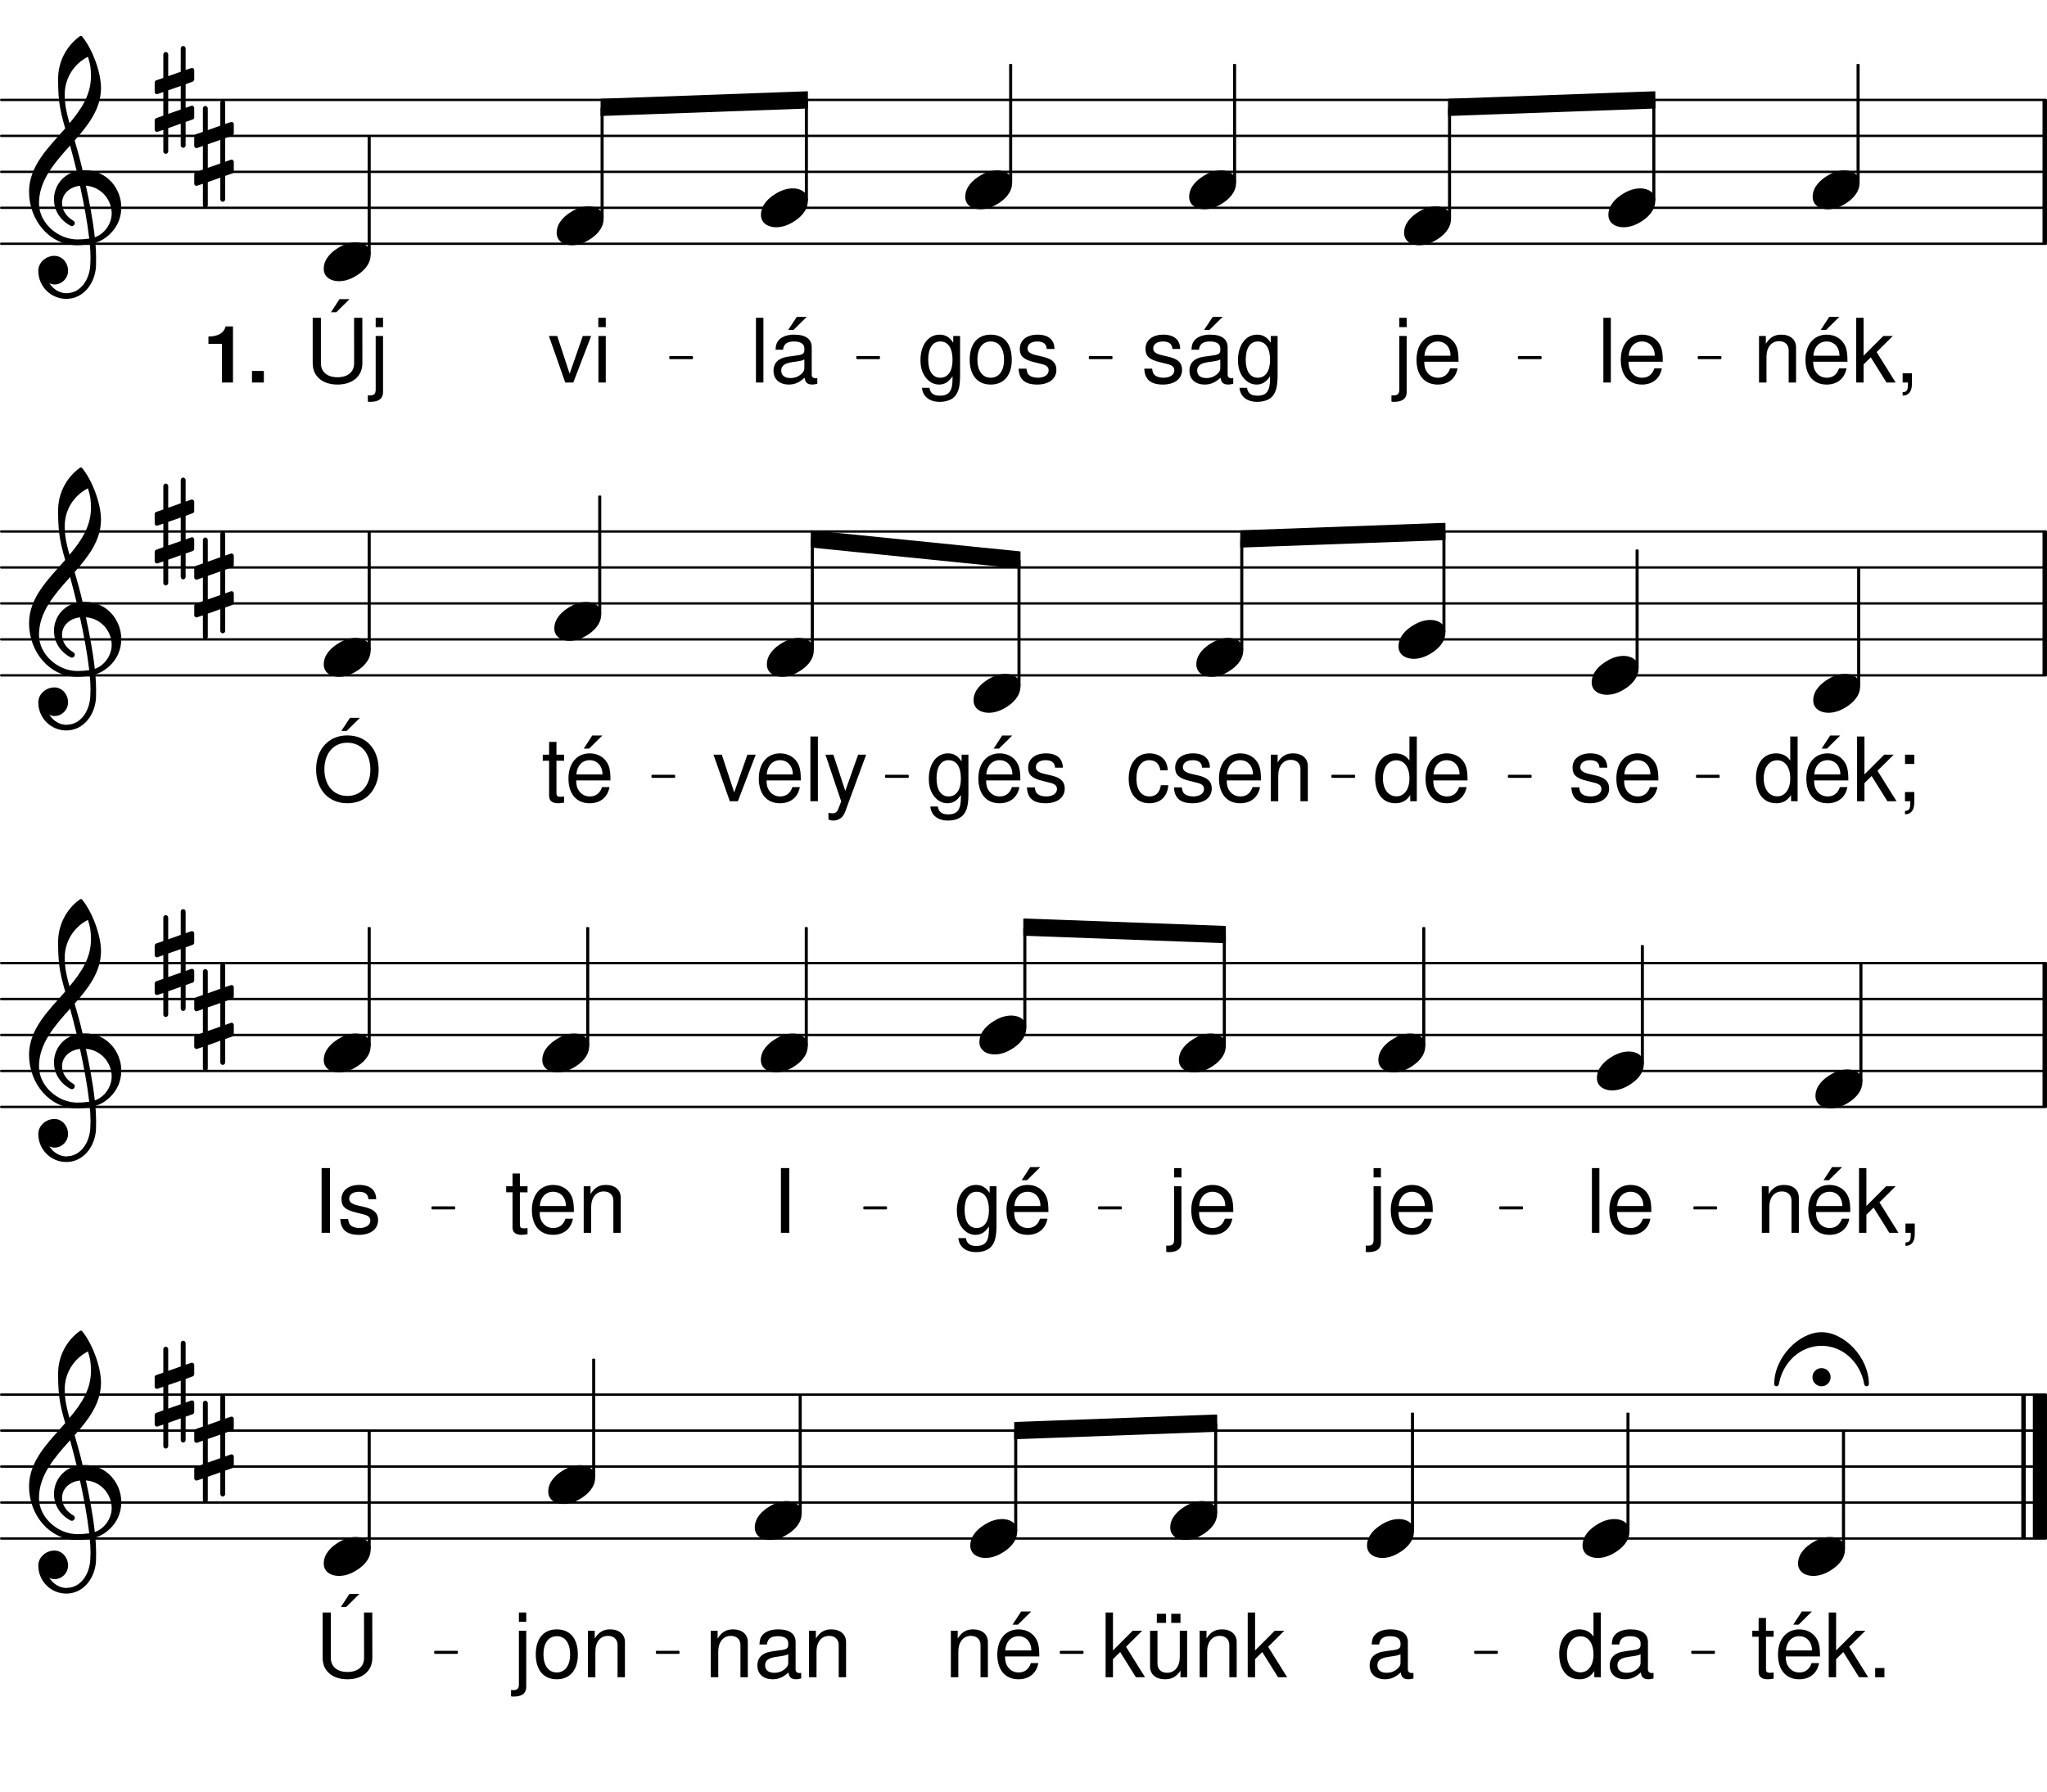 <svg height="521.18em" viewBox="0 0 595.28 521.18" width="595.28em" xmlns="http://www.w3.org/2000/svg" xmlns:xlink="http://www.w3.org/1999/xlink"><clipPath id="a"><path d="m0 70h595.281v2h-595.281zm0 0"/></clipPath><clipPath id="b"><path d="m0 60h595.281v1h-595.281zm0 0"/></clipPath><clipPath id="c"><path d="m0 49h595.281v2h-595.281zm0 0"/></clipPath><clipPath id="d"><path d="m0 39h595.281v1h-595.281zm0 0"/></clipPath><clipPath id="e"><path d="m0 28h595.281v2h-595.281zm0 0"/></clipPath><clipPath id="f"><path d="m593 28h2.281v44h-2.281zm0 0"/></clipPath><clipPath id="g"><path d="m0 196h595.281v1h-595.281zm0 0"/></clipPath><clipPath id="h"><path d="m0 185h595.281v2h-595.281zm0 0"/></clipPath><clipPath id="i"><path d="m0 175h595.281v1h-595.281zm0 0"/></clipPath><clipPath id="j"><path d="m0 164h595.281v2h-595.281zm0 0"/></clipPath><clipPath id="k"><path d="m0 154h595.281v1h-595.281zm0 0"/></clipPath><clipPath id="l"><path d="m593 153h2.281v45h-2.281zm0 0"/></clipPath><clipPath id="m"><path d="m0 321h595.281v2h-595.281zm0 0"/></clipPath><clipPath id="n"><path d="m0 311h595.281v1h-595.281zm0 0"/></clipPath><clipPath id="o"><path d="m0 300h595.281v2h-595.281zm0 0"/></clipPath><clipPath id="p"><path d="m0 290h595.281v1h-595.281zm0 0"/></clipPath><clipPath id="q"><path d="m0 279h595.281v2h-595.281zm0 0"/></clipPath><clipPath id="r"><path d="m593 279h2.281v44h-2.281zm0 0"/></clipPath><clipPath id="s"><path d="m0 447h595.281v1h-595.281zm0 0"/></clipPath><clipPath id="t"><path d="m0 436h595.281v2h-595.281zm0 0"/></clipPath><clipPath id="u"><path d="m0 426h595.281v1h-595.281zm0 0"/></clipPath><clipPath id="v"><path d="m0 415h595.281v2h-595.281zm0 0"/></clipPath><clipPath id="w"><path d="m0 405h595.281v1h-595.281zm0 0"/></clipPath><clipPath id="x"><path d="m591 403h4.281v47h-4.281zm0 0"/></clipPath><symbol id="y" overflow="visible"><path d="m1.812-13.531v15.5c0 1.344-.422 1.781-1.766 1.781-.156 0-.234 0-.516-.031v1.828c.266.062.391.078.734.078 2.422 0 3.688-.953 3.688-2.812v-16.344zm2.141-5.297h-2.141v2.719h2.141zm0 0"/></symbol><symbol id="z" overflow="visible"><path d="m13.25-6.047c0-2.062-.156-3.297-.547-4.312-.875-2.219-2.938-3.562-5.469-3.562-3.766 0-6.203 2.875-6.203 7.328 0 4.469 2.328 7.188 6.156 7.188 3.094 0 5.234-1.75 5.781-4.703h-2.172c-.594 1.781-1.812 2.719-3.547 2.719-1.359 0-2.531-.625-3.25-1.766-.516-.766-.688-1.547-.719-2.891zm-9.922-1.75c.188-2.516 1.703-4.141 3.875-4.141 2.203 0 3.719 1.703 3.719 4.141zm0 0"/></symbol><symbol id="A" overflow="visible"><path d="m3.922-18.828h-2.172v18.828h2.172zm0 0"/></symbol><symbol id="B" overflow="visible"><path d="m11.312-9.766c-.031-2.656-1.781-4.156-4.906-4.156-3.156 0-5.188 1.625-5.188 4.141 0 2.109 1.078 3.125 4.281 3.891l2.016.5c1.5.359 2.094.891 2.094 1.859 0 1.281-1.266 2.141-3.156 2.141-1.156 0-2.141-.344-2.688-.906-.328-.391-.484-.781-.609-1.734h-2.281c.109 3.125 1.859 4.625 5.406 4.625 3.406 0 5.578-1.672 5.578-4.281 0-2.016-1.141-3.125-3.828-3.781l-2.062-.484c-1.766-.422-2.5-.984-2.5-1.938 0-1.266 1.109-2.047 2.859-2.047 1.734 0 2.656.75 2.719 2.172zm0 0"/></symbol><symbol id="C" overflow="visible"><path d="m13.812-1.266c-.234.047-.328.047-.453.047-.75 0-1.172-.375-1.172-1.047v-7.969c0-2.391-1.75-3.688-5.078-3.688-2 0-3.578.562-4.5 1.578-.625.688-.875 1.469-.938 2.812h2.172c.188-1.656 1.172-2.406 3.188-2.406 1.953 0 3.016.734 3.016 2.016v.578c-.031.922-.484 1.266-2.25 1.484-3.047.391-3.516.5-4.328.828-1.578.672-2.391 1.859-2.391 3.625 0 2.453 1.719 4 4.453 4 1.703 0 3.062-.594 4.594-1.984.156 1.391.828 1.984 2.219 1.984.469 0 .75-.047 1.469-.234zm-3.766-3c0 .734-.203 1.172-.859 1.766-.875.797-1.938 1.203-3.203 1.203-1.672 0-2.656-.797-2.656-2.172 0-1.406.938-2.141 3.266-2.469 2.297-.312 2.734-.422 3.453-.75zm-2.188-14.844-2.516 3.812h1.547l3.859-3.812zm0 0"/></symbol><symbol id="D" overflow="visible"><path d="m10.438-13.531v1.953c-1.094-1.625-2.281-2.344-3.984-2.344-3.281 0-5.547 3.047-5.547 7.391 0 2.266.547 3.922 1.703 5.297 1 1.188 2.297 1.828 3.688 1.828 1.625 0 2.797-.719 3.938-2.422v.688c0 3.625-1.016 4.969-3.703 4.969-1.828 0-2.781-.734-3-2.281h-2.188c.203 2.516 2.188 4.078 5.141 4.078 1.984 0 3.641-.641 4.516-1.719 1.031-1.266 1.422-2.953 1.422-6.125v-11.312zm-3.781 1.594c2.281 0 3.578 1.922 3.578 5.344 0 3.281-1.328 5.203-3.578 5.203-2.219 0-3.5-1.938-3.5-5.266 0-3.312 1.281-5.281 3.5-5.281zm0 0"/></symbol><symbol id="E" overflow="visible"><path d="m1.812-13.531v13.531h2.172v-7.469c0-2.766 1.438-4.562 3.656-4.562 1.703 0 2.797 1.031 2.797 2.656v9.375h2.141v-10.234c0-2.234-1.672-3.688-4.281-3.688-2.016 0-3.312.781-4.5 2.656v-2.266zm0 0"/></symbol><symbol id="F" overflow="visible"><path d="m13.25-6.047c0-2.062-.156-3.297-.547-4.312-.875-2.219-2.938-3.562-5.469-3.562-3.766 0-6.203 2.875-6.203 7.328 0 4.469 2.328 7.188 6.156 7.188 3.094 0 5.234-1.75 5.781-4.703h-2.172c-.594 1.781-1.812 2.719-3.547 2.719-1.359 0-2.531-.625-3.25-1.766-.516-.766-.688-1.547-.719-2.891zm-9.922-1.75c.188-2.516 1.703-4.141 3.875-4.141 2.203 0 3.719 1.703 3.719 4.141zm4.625-11.312-2.484 3.812h1.562l3.844-3.812zm0 0"/></symbol><symbol id="G" overflow="visible"><path d="m3.641-18.828h-2.141v18.828h2.141v-5.266l2.094-2.062 4.578 7.328h2.656l-5.531-8.859 4.703-4.672h-2.766l-5.734 5.734zm0 0"/></symbol><symbol id="H" overflow="visible"><path d="m2.25-2.688v2.688h1.547v.469c0 1.781-.328 2.297-1.547 2.344v.984c1.703.047 2.703-1.188 2.703-3.391v-3.094zm0 0"/></symbol><symbol id="I" overflow="visible"><path d="m14.234-18.828.016 13.219c0 2.531-1.828 4.078-4.828 4.078-2.984 0-4.828-1.547-4.828-4.078v-13.219h-2.391v13.219c0 3.781 2.828 6.203 7.219 6.203s7.234-2.453 7.234-6.203l-.016-13.219zm-4.234-5.422-2.484 3.812h1.547l3.844-3.812zm0 0"/></symbol><symbol id="J" overflow="visible"><path d="m7.031-13.922c-3.828 0-6.094 2.719-6.094 7.266 0 4.562 2.266 7.25 6.109 7.25 3.828 0 6.125-2.719 6.125-7.156 0-4.703-2.219-7.359-6.141-7.359zm.016 1.984c2.438 0 3.875 2 3.875 5.344 0 3.203-1.5 5.203-3.875 5.203-2.391 0-3.875-2-3.875-5.266 0-3.281 1.484-5.281 3.875-5.281zm0 0"/></symbol><symbol id="K" overflow="visible"><path d="m7.359 0 5.188-13.531h-2.422l-3.828 10.969-3.609-10.969h-2.422l4.75 13.531zm0 0"/></symbol><symbol id="L" overflow="visible"><path d="m3.875-13.531h-2.141v13.531h2.141zm0-5.297h-2.172v2.719h2.172zm0 0"/></symbol><symbol id="M" overflow="visible"><path d="m12.781-18.828h-2.141v7c-.906-1.375-2.344-2.094-4.156-2.094-3.516 0-5.812 2.812-5.812 7.125 0 4.578 2.219 7.391 5.891 7.391 1.859 0 3.156-.703 4.312-2.375v1.781h1.906zm-5.938 6.922c2.328 0 3.797 2.047 3.797 5.297 0 3.125-1.5 5.188-3.766 5.188-2.375 0-3.953-2.094-3.953-5.234 0-3.156 1.578-5.25 3.922-5.25zm0 0"/></symbol><symbol id="N" overflow="visible"><path d="m12.172-8.984c-.109-1.328-.391-2.172-.906-2.922-.938-1.266-2.562-2.016-4.453-2.016-3.656 0-6.016 2.891-6.016 7.391 0 4.359 2.328 7.125 6 7.125 3.219 0 5.266-1.938 5.516-5.25h-2.156c-.375 2.172-1.484 3.266-3.312 3.266-2.375 0-3.797-1.938-3.797-5.141 0-3.391 1.391-5.406 3.75-5.406 1.797 0 2.938 1.062 3.203 2.953zm0 0"/></symbol><symbol id="O" overflow="visible"><path d="m5.547-13.531h-2.688v2.688h2.688zm-2.703 10.844v2.688h1.547v.469c0 1.781-.328 2.297-1.547 2.344v.984c1.703.047 2.703-1.188 2.703-3.391v-3.094zm0 0"/></symbol><symbol id="P" overflow="visible"><path d="m10.047-19.141c-5.391 0-9.062 3.984-9.062 9.875 0 5.906 3.641 9.859 9.094 9.859 2.297 0 4.312-.703 5.828-1.984 2.047-1.734 3.266-4.656 3.266-7.734 0-6.062-3.594-10.016-9.125-10.016zm0 2.125c4.078 0 6.719 3.062 6.719 7.844 0 4.547-2.719 7.641-6.688 7.641-4.031 0-6.688-3.094-6.688-7.734 0-4.656 2.656-7.75 6.656-7.75zm.781-7.234-2.516 3.812h1.547l3.859-3.812zm0 0"/></symbol><symbol id="Q" overflow="visible"><path d="m10.016-13.531-3.734 10.531-3.469-10.531h-2.297l4.578 13.578-.828 2.156c-.359.953-.828 1.312-1.734 1.312-.359 0-.672-.047-1.141-.156v1.938c.438.234.875.328 1.453.328.688 0 1.438-.234 2.016-.641.672-.484 1.062-1.062 1.469-2.141l6.016-16.375zm0 0"/></symbol><symbol id="R" overflow="visible"><path d="m6.562-13.531h-2.219v-3.719h-2.141v3.719h-1.844v1.75h1.844v10.234c0 1.391.922 2.141 2.594 2.141.578 0 1.047-.047 1.766-.188v-1.797c-.312.078-.594.094-1.031.094-.938 0-1.188-.25-1.188-1.203v-9.281h2.219zm0 0"/></symbol><symbol id="S" overflow="visible"><path d="m5.016-18.828h-2.438v18.828h2.438zm0 0"/></symbol><symbol id="T" overflow="visible"><path d="m13.812-1.266c-.234.047-.328.047-.453.047-.75 0-1.172-.375-1.172-1.047v-7.969c0-2.391-1.75-3.688-5.078-3.688-2 0-3.578.562-4.5 1.578-.625.688-.875 1.469-.938 2.812h2.172c.188-1.656 1.172-2.406 3.188-2.406 1.953 0 3.016.734 3.016 2.016v.578c-.031.922-.484 1.266-2.25 1.484-3.047.391-3.516.5-4.328.828-1.578.672-2.391 1.859-2.391 3.625 0 2.453 1.719 4 4.453 4 1.703 0 3.062-.594 4.594-1.984.156 1.391.828 1.984 2.219 1.984.469 0 .75-.047 1.469-.234zm-3.766-3c0 .734-.203 1.172-.859 1.766-.875.797-1.938 1.203-3.203 1.203-1.672 0-2.656-.797-2.656-2.172 0-1.406.938-2.141 3.266-2.469 2.297-.312 2.734-.422 3.453-.75zm0 0"/></symbol><symbol id="U" overflow="visible"><path d="m12.453 0v-13.531h-2.141v7.672c0 2.766-1.453 4.562-3.703 4.562-1.703 0-2.781-1.031-2.781-2.656v-9.578h-2.156v10.438c0 2.234 1.688 3.688 4.312 3.688 2 0 3.266-.703 4.531-2.484v1.891zm-6.125-18.469h-2.688v2.656h2.688zm4.188 0h-2.688v2.656h2.688zm0 0"/></symbol><symbol id="V" overflow="visible"><path d="m4.938-2.688h-2.688v2.688h2.688zm0 0"/></symbol><symbol id="W" overflow="visible"><path d="m9.297-5.656c-1.766 0-3.438.594-4.938 1.516-1.969 1.172-4.359 3.219-4.359 6.188 0 2.469 2.172 3.609 4.391 3.609 1.766 0 3.438-.594 4.938-1.516 1.969-1.172 4.312-3.219 4.312-6.188 0-2.469-2.141-3.609-4.344-3.609zm0 0"/></symbol><symbol id="X" overflow="visible"><path d="m15.656-10.875c-.672-2.938-1.469-5.828-2.312-8.703 4.016-4.562 7.656-9.25 7.656-15.281 0-4.719-2.594-11.5-5.516-15.016-.219-.172-.469-.172-.672 0-3.969 2.891-6.281 7.484-6.281 12.344 0 2.172.047 4.312.297 6.438.297 2.719 1 5.359 1.766 8-4.938 5.609-10.516 10.953-10.516 18.406 0 8.406 6.078 15.562 13.938 15.562 1.297 0 2.516-.125 3.719-.328.141 1.344.219 2.672.219 4.016 0 .75-.047 1.469-.078 2.219-.266 4.141-2.812 7.953-6.703 8.031-.047 0-.078.047-.125.047-2.141 0-3.969-1.219-5.062-2.938.453.219.969.375 1.469.375 2.172 0 3.969-1.797 3.969-3.969 0-2.344-1.719-4.359-3.969-4.359-2.469 0-4.688 1.938-4.688 4.359 0 4.516 3.641 8.156 8.156 8.156 4.938 0 8.328-4.438 8.625-9.453.031-.797.031-1.547.031-2.344 0-1.5-.078-3.016-.203-4.516 1.094-.344 2.125-.844 3.047-1.547 3.109-2.312 4.484-5.531 4.484-8.703 0-5.531-4.188-10.844-10.625-10.844-.219 0-.422.047-.625.047zm3.547 19.453c-.578-5.188-1.547-10.125-2.594-15.016 4.609.375 7.5 4.219 7.5 8.062 0 2.938-2.016 5.953-4.906 6.953zm-16.234-9.875c0-6.688 4.516-11.766 9.047-16.828.656 2.469 1.328 4.938 1.922 7.453-4.234.969-6.609 4.516-6.609 8.203 0 2.922 1.5 5.906 4.844 7.703.125.031.25.078.375.078.469 0 .844-.422.844-.875 0-.219-.125-.422-.297-.594-2.344-1.328-3.422-3.344-3.422-5.188 0-2.469 1.922-4.688 5.219-5.062 1.094 5.031 2.062 10 2.688 15.359-1.141.172-2.266.25-3.438.25-5.688 0-11.172-4.812-11.172-10.5zm14.234-42.641c.703 2.219.875 3.312.875 5.734 0 5.312-2.812 9.547-6.234 13.594-.75-2.625-1.391-5.188-1.391-8.359 0-4.656 2.609-8.875 6.75-10.969zm0 0"/></symbol><symbol id="Y" overflow="visible"><path d="m9 13.219v-6.812l2.047-.719c.25-.078.453-.328.453-.625v-2.719c0-.453-.453-.797-.875-.625l-1.625.578v-6.859l2.047-.75c.25-.078.453-.344.453-.625v-2.688c0-.453-.453-.797-.875-.625l-1.625.547v-6.281c0-.375-.344-.703-.719-.703s-.703.328-.703.703v6.781l-3.641 1.297v-6.312c0-.375-.344-.719-.719-.719s-.703.344-.703.719v6.812l-2.062.719c-.25.078-.453.328-.453.625v2.719c0 .453.453.797.875.625l1.641-.578v6.859l-2.062.75c-.25.078-.453.344-.453.625v2.688c0 .453.453.797.875.625l1.641-.547v6.281c0 .375.328.703.703.703s.719-.328.719-.703v-6.781l3.641-1.297v6.312c0 .375.328.719.703.719s.719-.344.719-.719zm-5.062-16.016 3.641-1.266v6.859l-3.641 1.266zm0 0"/></symbol><symbol id="Z" overflow="visible"><path d="m-2.641-1.969c0 1.469 1.172 2.641 2.641 2.641s2.641-1.172 2.641-2.641-1.172-2.641-2.641-2.641-2.641 1.172-2.641 2.641zm2.641-13.094c-6.484 0-13.766 7.234-13.766 15.141 0 .344.328.594.672.594.297 0 .625-.219.703-.672 1.094-6.234 6.156-11.094 12.391-11.094s11.297 4.859 12.391 11.094c.078.453.406.672.703.672.344 0 .672-.25.672-.594 0-7.906-7.234-15.141-13.766-15.141zm0 0"/></symbol><symbol id="aa" overflow="visible"><path d="m5.484-11.25v11.25h3.219v-16.312h-2.141c-.516 1.922-2.188 2.922-5 2.922v2.141zm0 0"/></symbol><symbol id="ab" overflow="visible"><path d="m4.922-3.359h-3.453v3.359h3.453zm0 0"/></symbol><g clip-path="url(#a)"><path d="m3.438 4502.777h5945.898" fill="none" stroke="#000" stroke-linecap="round" stroke-miterlimit="10" stroke-width="6.862" transform="matrix(.1 0 0 -.1 0 521.18)"/></g><g clip-path="url(#b)"><path d="m3.438 4607.386h5945.898" fill="none" stroke="#000" stroke-linecap="round" stroke-miterlimit="10" stroke-width="6.862" transform="matrix(.1 0 0 -.1 0 521.18)"/></g><g clip-path="url(#c)"><path d="m3.438 4711.995h5945.898" fill="none" stroke="#000" stroke-linecap="round" stroke-miterlimit="10" stroke-width="6.862" transform="matrix(.1 0 0 -.1 0 521.18)"/></g><g clip-path="url(#d)"><path d="m3.438 4816.566h5945.898" fill="none" stroke="#000" stroke-linecap="round" stroke-miterlimit="10" stroke-width="6.862" transform="matrix(.1 0 0 -.1 0 521.18)"/></g><g clip-path="url(#e)"><path d="m3.438 4921.175h5945.898" fill="none" stroke="#000" stroke-linecap="round" stroke-miterlimit="10" stroke-width="6.862" transform="matrix(.1 0 0 -.1 0 521.18)"/></g><g clip-path="url(#f)"><path d="m5946.25 4502.777v418.398" fill="none" stroke="#000" stroke-miterlimit="10" stroke-width="13.034" transform="matrix(.1 0 0 -.1 0 521.18)"/></g><use x="405.116" xlink:href="#y" y="111.26"/><use x="410.899" xlink:href="#z" y="111.26"/><path d="m4806.914 4629.925h4.961v289.102h-4.961zm0 0" fill="none" stroke="#000" stroke-linejoin="round" stroke-miterlimit="10" stroke-width="3.986" transform="matrix(.1 0 0 -.1 0 521.18)"/><path d="m480.691 58.188h.492v-28.91h-.492zm0 0"/><use x="464.52" xlink:href="#A" y="111.26"/><use x="470.303" xlink:href="#z" y="111.26"/><use x="467.725" xlink:href="#W" y="60.444"/><path d="m4212.891 4577.659h4.922v320.039h-4.922zm0 0" fill="none" stroke="#000" stroke-linejoin="round" stroke-miterlimit="10" stroke-width="3.986" transform="matrix(.1 0 0 -.1 0 521.18)"/><path d="m421.289 63.414h.492v-32.004h-.492zm0 0"/><path d="m5400.977 4682.269h4.922v341.562h-4.922zm0 0" fill="none" stroke="#000" stroke-linejoin="round" stroke-miterlimit="10" stroke-width="3.986" transform="matrix(.1 0 0 -.1 0 521.18)"/><path d="m540.098 52.957h.492v-34.156h-.492zm0 0"/><use x="408.321" xlink:href="#W" y="65.674"/><path d="m3587.812 4682.269h4.961v341.562h-4.961zm0 0" fill="none" stroke="#000" stroke-linejoin="round" stroke-miterlimit="10" stroke-width="3.986" transform="matrix(.1 0 0 -.1 0 521.18)"/><path d="m358.781 52.957h.492v-34.156h-.492zm0 0"/><use x="331.894" xlink:href="#B" y="111.26"/><use x="344.821" xlink:href="#C" y="111.26"/><use x="359.107" xlink:href="#D" y="111.26"/><use x="345.814" xlink:href="#W" y="55.213"/><path d="m1748.516 4922.62v-46.211l598.945 21.68v46.211zm0 0" fill="none" stroke="#000" stroke-linejoin="round" stroke-miterlimit="10" stroke-width="3.986" transform="matrix(.1 0 0 -.1 0 521.18)"/><path d="m174.852 28.918v4.621l59.895-2.168v-4.621zm0 0"/><path d="m1948.984 4169.925h63.555v3.438h-63.555zm0 0" fill="none" stroke="#000" stroke-linejoin="round" stroke-miterlimit="10" stroke-width="5.492" transform="matrix(.1 0 0 -.1 0 521.18)"/><path d="m194.898 104.188h6.355v-.344h-6.355zm0 0"/><path d="m2492.852 4169.925h63.555v3.438h-63.555zm0 0" fill="none" stroke="#000" stroke-linejoin="round" stroke-miterlimit="10" stroke-width="5.492" transform="matrix(.1 0 0 -.1 0 521.18)"/><path d="m249.285 104.188h6.355v-.344h-6.355zm0 0"/><path d="m3169.062 4169.925h63.516v3.438h-63.516zm0 0" fill="none" stroke="#000" stroke-linejoin="round" stroke-miterlimit="10" stroke-width="5.492" transform="matrix(.1 0 0 -.1 0 521.18)"/><path d="m316.906 104.188h6.352v-.344h-6.352zm0 0"/><path d="m4212.891 4922.62v-46.211l598.945 21.68v46.211zm0 0" fill="none" stroke="#000" stroke-linejoin="round" stroke-miterlimit="10" stroke-width="3.986" transform="matrix(.1 0 0 -.1 0 521.18)"/><path d="m421.289 28.918v4.621l59.895-2.168v-4.621zm0 0"/><path d="m4416.758 4169.925h63.555v3.438h-63.555zm0 0" fill="none" stroke="#000" stroke-linejoin="round" stroke-miterlimit="10" stroke-width="5.492" transform="matrix(.1 0 0 -.1 0 521.18)"/><path d="m441.676 104.188h6.355v-.344h-6.355zm0 0"/><path d="m4939.805 4169.925h63.555v3.438h-63.555zm0 0" fill="none" stroke="#000" stroke-linejoin="round" stroke-miterlimit="10" stroke-width="5.492" transform="matrix(.1 0 0 -.1 0 521.18)"/><path d="m493.98 104.188h6.352v-.344h-6.352zm0 0"/><use x="527.129" xlink:href="#W" y="55.213"/><use x="509.723" xlink:href="#E" y="111.26"/><use x="524.009" xlink:href="#F" y="111.26"/><use x="538.296" xlink:href="#G" y="111.26"/><use x="551.052" xlink:href="#H" y="111.26"/><use x="8.369" xlink:href="#X" y="60.444"/><path d="m1071.133 4473.011h4.961v341.602h-4.961zm0 0" fill="none" stroke="#000" stroke-linejoin="round" stroke-miterlimit="10" stroke-width="3.986" transform="matrix(.1 0 0 -.1 0 521.18)"/><path d="m107.113 73.879h.492v-34.16h-.492zm0 0"/><use x="59.052" xlink:href="#aa" y="111.26"/><use x="71.808" xlink:href="#ab" y="111.26"/><use x="88.731" xlink:href="#I" y="111.26"/><use x="107.441" xlink:href="#y" y="111.26"/><use x="44.981" xlink:href="#Y" y="29.061"/><use x="56.488" xlink:href="#Y" y="44.753"/><use x="266.772" xlink:href="#D" y="111.26"/><use x="281.059" xlink:href="#J" y="111.26"/><use x="295.345" xlink:href="#B" y="111.26"/><use x="94.146" xlink:href="#W" y="76.135"/><path d="m2936.602 4682.269h4.922v341.562h-4.922zm0 0" fill="none" stroke="#000" stroke-linejoin="round" stroke-miterlimit="10" stroke-width="3.986" transform="matrix(.1 0 0 -.1 0 521.18)"/><path d="m293.66 52.957h.492v-34.156h-.492zm0 0"/><use x="280.692" xlink:href="#W" y="55.213"/><path d="m2342.539 4629.925h4.961v289.102h-4.961zm0 0" fill="none" stroke="#000" stroke-linejoin="round" stroke-miterlimit="10" stroke-width="3.986" transform="matrix(.1 0 0 -.1 0 521.18)"/><path d="m234.254 58.188h.496v-28.91h-.496zm0 0"/><use x="218.083" xlink:href="#A" y="111.26"/><use x="223.865" xlink:href="#C" y="111.26"/><use x="221.288" xlink:href="#W" y="60.444"/><use x="161.885" xlink:href="#W" y="65.674"/><use x="159.359" xlink:href="#K" y="111.26"/><use x="172.286" xlink:href="#L" y="111.26"/><path d="m1748.516 4577.659h4.922v320.039h-4.922zm0 0" fill="none" stroke="#000" stroke-linejoin="round" stroke-miterlimit="10" stroke-width="3.986" transform="matrix(.1 0 0 -.1 0 521.18)"/><path d="m174.852 63.414h.492v-32.004h-.492zm0 0"/><g clip-path="url(#g)"><path d="m3.438 3247.464h5945.898" style="fill:none;stroke-width:6.862;stroke-linecap:round;stroke-linejoin:round;stroke:#000;stroke-miterlimit:10" transform="matrix(.1 0 0 -.1 0 521.18)"/></g><g clip-path="url(#h)"><path d="m3.438 3352.073h5945.898" style="fill:none;stroke-width:6.862;stroke-linecap:round;stroke-linejoin:round;stroke:#000;stroke-miterlimit:10" transform="matrix(.1 0 0 -.1 0 521.18)"/></g><g clip-path="url(#i)"><path d="m3.438 3456.683h5945.898" style="fill:none;stroke-width:6.862;stroke-linecap:round;stroke-linejoin:round;stroke:#000;stroke-miterlimit:10" transform="matrix(.1 0 0 -.1 0 521.18)"/></g><g clip-path="url(#j)"><path d="m3.438 3561.292h5945.898" style="fill:none;stroke-width:6.862;stroke-linecap:round;stroke-linejoin:round;stroke:#000;stroke-miterlimit:10" transform="matrix(.1 0 0 -.1 0 521.18)"/></g><g clip-path="url(#k)"><path d="m3.438 3665.902h5945.898" style="fill:none;stroke-width:6.862;stroke-linecap:round;stroke-linejoin:round;stroke:#000;stroke-miterlimit:10" transform="matrix(.1 0 0 -.1 0 521.18)"/></g><g clip-path="url(#l)"><path d="m5946.25 3247.464v418.438" fill="none" stroke="#000" stroke-linejoin="round" stroke-miterlimit="10" stroke-width="13.034" transform="matrix(.1 0 0 -.1 0 521.18)"/></g><path d="m4758.359 3270.042h4.922v341.562h-4.922zm0 0" fill="none" stroke="#000" stroke-linejoin="round" stroke-miterlimit="10" stroke-width="3.986" transform="matrix(.1 0 0 -.1 0 521.18)"/><path d="m475.836 194.176h.492v-34.156h-.492zm0 0"/><use x="456.091" xlink:href="#B" y="233.046"/><use x="469.018" xlink:href="#z" y="233.046"/><use x="462.868" xlink:href="#W" y="196.433"/><path d="m4196.602 3374.652h4.922v289.102h-4.922zm0 0" fill="none" stroke="#000" stroke-linejoin="round" stroke-miterlimit="10" stroke-width="3.986" transform="matrix(.1 0 0 -.1 0 521.18)"/><path d="m419.66 183.715h.492v-28.91h-.492zm0 0"/><use x="399.236" xlink:href="#M" y="233.046"/><use x="413.522" xlink:href="#z" y="233.046"/><use x="406.693" xlink:href="#W" y="185.973"/><path d="m3608.711 3322.347h4.922v320.039h-4.922zm0 0" fill="none" stroke="#000" stroke-linejoin="round" stroke-miterlimit="10" stroke-width="3.986" transform="matrix(.1 0 0 -.1 0 521.18)"/><path d="m360.867 188.945h.496v-32.004h-.496zm0 0"/><use x="327.435" xlink:href="#N" y="233.046"/><use x="340.531" xlink:href="#B" y="233.046"/><use x="353.457" xlink:href="#z" y="233.046"/><use x="367.744" xlink:href="#E" y="233.046"/><use x="347.903" xlink:href="#W" y="191.203"/><path d="m1897.148 2952.073h63.555v3.438h-63.555zm0 0" fill="none" stroke="#000" stroke-linejoin="round" stroke-miterlimit="10" stroke-width="5.492" transform="matrix(.1 0 0 -.1 0 521.18)"/><path d="m189.715 225.973h6.355v-.344h-6.355zm0 0"/><path d="m2359.766 3667.347v-46.25l606.016-61.25v46.25zm0 0" fill="none" stroke="#000" stroke-linejoin="round" stroke-miterlimit="10" stroke-width="3.986" transform="matrix(.1 0 0 -.1 0 521.18)"/><path d="m235.977 154.445v4.625l60.602 6.125v-4.625zm0 0"/><path d="m2576.523 2952.073h63.555v3.438h-63.555zm0 0" fill="none" stroke="#000" stroke-linejoin="round" stroke-miterlimit="10" stroke-width="5.492" transform="matrix(.1 0 0 -.1 0 521.18)"/><path d="m257.652 225.973h6.352v-.344h-6.352zm0 0"/><path d="m3608.672 3667.347v-46.25l592.852 21.68v46.25zm0 0" fill="none" stroke="#000" stroke-linejoin="round" stroke-miterlimit="10" stroke-width="3.986" transform="matrix(.1 0 0 -.1 0 521.18)"/><path d="m360.867 154.445v4.625l59.285-2.168v-4.625zm0 0"/><path d="m3874.531 2952.073h63.555v3.438h-63.555zm0 0" fill="none" stroke="#000" stroke-linejoin="round" stroke-miterlimit="10" stroke-width="5.492" transform="matrix(.1 0 0 -.1 0 521.18)"/><path d="m387.453 225.973h6.355v-.344h-6.355zm0 0"/><path d="m4387.734 2952.073h63.555v3.438h-63.555zm0 0" fill="none" stroke="#000" stroke-linejoin="round" stroke-miterlimit="10" stroke-width="5.492" transform="matrix(.1 0 0 -.1 0 521.18)"/><path d="m438.773 225.973h6.352v-.344h-6.352zm0 0"/><path d="m4934.648 2952.073h63.516v3.438h-63.516zm0 0" fill="none" stroke="#000" stroke-linejoin="round" stroke-miterlimit="10" stroke-width="5.492" transform="matrix(.1 0 0 -.1 0 521.18)"/><path d="m493.465 225.973h6.352v-.344h-6.352zm0 0"/><use x="527.299" xlink:href="#W" y="201.664"/><path d="m5402.656 3217.738h4.922v341.562h-4.922zm0 0" fill="none" stroke="#000" stroke-linejoin="round" stroke-miterlimit="10" stroke-width="3.986" transform="matrix(.1 0 0 -.1 0 521.18)"/><path d="m540.266 199.406h.492v-34.156h-.492zm0 0"/><use x="509.977" xlink:href="#M" y="233.046"/><use x="524.263" xlink:href="#F" y="233.046"/><use x="538.55" xlink:href="#G" y="233.046"/><use x="551.135" xlink:href="#O" y="233.046"/><use x="8.368" xlink:href="#X" y="185.973"/><path d="m1071.133 3322.347h4.961v341.562h-4.961zm0 0" fill="none" stroke="#000" stroke-linejoin="round" stroke-miterlimit="10" stroke-width="3.986" transform="matrix(.1 0 0 -.1 0 521.18)"/><path d="m107.113 188.945h.492v-34.156h-.492zm0 0"/><use x="90.943" xlink:href="#P" y="233.046"/><use x="94.147" xlink:href="#W" y="191.203"/><use x="44.981" xlink:href="#Y" y="154.59"/><use x="56.488" xlink:href="#Y" y="170.281"/><use x="207.219" xlink:href="#K" y="233.046"/><use x="219.635" xlink:href="#z" y="233.046"/><use x="233.922" xlink:href="#A" y="233.046"/><use x="239.534" xlink:href="#Q" y="233.046"/><path d="m2960.859 3217.738h4.922v363.672h-4.922zm0 0" fill="none" stroke="#000" stroke-linejoin="round" stroke-miterlimit="10" stroke-width="3.986" transform="matrix(.1 0 0 -.1 0 521.18)"/><path d="m296.086 199.406h.492v-36.367h-.492zm0 0"/><use x="269.198" xlink:href="#D" y="233.046"/><use x="283.484" xlink:href="#F" y="233.046"/><use x="297.77" xlink:href="#B" y="233.046"/><use x="283.118" xlink:href="#W" y="201.664"/><path d="m2359.766 3322.347h4.961v319.453h-4.961zm0 0" fill="none" stroke="#000" stroke-linejoin="round" stroke-miterlimit="10" stroke-width="3.986" transform="matrix(.1 0 0 -.1 0 521.18)"/><path d="m235.977 188.945h.492v-31.941h-.492zm0 0"/><use x="223.01" xlink:href="#W" y="191.203"/><path d="m1741.602 3426.956h4.961v341.562h-4.961zm0 0" fill="none" stroke="#000" stroke-linejoin="round" stroke-miterlimit="10" stroke-width="3.986" transform="matrix(.1 0 0 -.1 0 521.18)"/><path d="m174.16 178.484h.492v-34.156h-.492zm0 0"/><use x="157.479" xlink:href="#R" y="233.046"/><use x="164.282" xlink:href="#F" y="233.046"/><use x="161.195" xlink:href="#W" y="180.742"/><g clip-path="url(#m)"><path d="m3.438 1992.191h5945.898" style="fill:none;stroke-width:6.862;stroke-linecap:round;stroke-linejoin:round;stroke:#000;stroke-miterlimit:10" transform="matrix(.1 0 0 -.1 0 521.18)"/></g><g clip-path="url(#n)"><path d="m3.438 2096.761h5945.898" style="fill:none;stroke-width:6.862;stroke-linecap:round;stroke-linejoin:round;stroke:#000;stroke-miterlimit:10" transform="matrix(.1 0 0 -.1 0 521.18)"/></g><g clip-path="url(#o)"><path d="m3.438 2201.409h5945.898" style="fill:none;stroke-width:6.862;stroke-linecap:round;stroke-linejoin:round;stroke:#000;stroke-miterlimit:10" transform="matrix(.1 0 0 -.1 0 521.18)"/></g><g clip-path="url(#p)"><path d="m3.438 2306.019h5945.898" style="fill:none;stroke-width:6.862;stroke-linecap:round;stroke-linejoin:round;stroke:#000;stroke-miterlimit:10" transform="matrix(.1 0 0 -.1 0 521.18)"/></g><g clip-path="url(#q)"><path d="m3.438 2410.628h5945.898" style="fill:none;stroke-width:6.862;stroke-linecap:round;stroke-linejoin:round;stroke:#000;stroke-miterlimit:10" transform="matrix(.1 0 0 -.1 0 521.18)"/></g><g clip-path="url(#r)"><path d="m5946.25 1992.191v418.438" fill="none" stroke="#000" stroke-linejoin="round" stroke-miterlimit="10" stroke-width="13.034" transform="matrix(.1 0 0 -.1 0 521.18)"/></g><path d="m4773.594 2119.378h4.961v341.562h-4.961zm0 0" fill="none" stroke="#000" stroke-linejoin="round" stroke-miterlimit="10" stroke-width="3.986" transform="matrix(.1 0 0 -.1 0 521.18)"/><path d="m477.359 309.242h.492v-34.156h-.492zm0 0"/><use x="461.188" xlink:href="#A" y="358.575"/><use x="466.971" xlink:href="#z" y="358.575"/><use x="464.392" xlink:href="#W" y="311.502"/><path d="m4138.047 2171.644h4.922v341.602h-4.922zm0 0" fill="none" stroke="#000" stroke-linejoin="round" stroke-miterlimit="10" stroke-width="3.986" transform="matrix(.1 0 0 -.1 0 521.18)"/><path d="m413.805 304.016h.492v-34.156h-.492zm0 0"/><use x="397.633" xlink:href="#y" y="358.575"/><use x="403.416" xlink:href="#z" y="358.575"/><use x="400.837" xlink:href="#W" y="306.271"/><path d="m3557.93 2171.644h4.922v320.078h-4.922zm0 0" fill="none" stroke="#000" stroke-linejoin="round" stroke-miterlimit="10" stroke-width="3.986" transform="matrix(.1 0 0 -.1 0 521.18)"/><path d="m355.793 304.016h.492v-32.008h-.492zm0 0"/><use x="339.62" xlink:href="#y" y="358.575"/><use x="345.403" xlink:href="#z" y="358.575"/><use x="342.825" xlink:href="#W" y="306.271"/><path d="m1257.5 1696.761h63.555v3.438h-63.555zm0 0" fill="none" stroke="#000" stroke-linejoin="round" stroke-miterlimit="10" stroke-width="5.492" transform="matrix(.1 0 0 -.1 0 521.18)"/><path d="m125.75 351.504h6.355v-.344h-6.355zm0 0"/><path d="m2513.281 1696.761h63.555v3.438h-63.555zm0 0" fill="none" stroke="#000" stroke-linejoin="round" stroke-miterlimit="10" stroke-width="5.492" transform="matrix(.1 0 0 -.1 0 521.18)"/><path d="m251.328 351.504h6.355v-.344h-6.355zm0 0"/><path d="m2977.812 2538.323v-46.25l585.039-21.641v46.211zm0 0" fill="none" stroke="#000" stroke-linejoin="round" stroke-miterlimit="10" stroke-width="3.986" transform="matrix(.1 0 0 -.1 0 521.18)"/><path d="m297.781 267.348v4.625l58.504 2.164v-4.621zm0 0"/><path d="m3195.977 1696.761h63.555v3.438h-63.555zm0 0" fill="none" stroke="#000" stroke-linejoin="round" stroke-miterlimit="10" stroke-width="5.492" transform="matrix(.1 0 0 -.1 0 521.18)"/><path d="m319.598 351.504h6.355v-.344h-6.355zm0 0"/><path d="m4362.656 1696.761h63.555v3.438h-63.555zm0 0" fill="none" stroke="#000" stroke-linejoin="round" stroke-miterlimit="10" stroke-width="5.492" transform="matrix(.1 0 0 -.1 0 521.18)"/><path d="m436.266 351.504h6.355v-.344h-6.355zm0 0"/><path d="m4927.227 1696.761h63.516v3.438h-63.516zm0 0" fill="none" stroke="#000" stroke-linejoin="round" stroke-miterlimit="10" stroke-width="5.492" transform="matrix(.1 0 0 -.1 0 521.18)"/><path d="m492.723 351.504h6.352v-.344h-6.352zm0 0"/><use x="527.949" xlink:href="#W" y="316.732"/><path d="m5409.141 2067.034h4.961v341.562h-4.961zm0 0" fill="none" stroke="#000" stroke-linejoin="round" stroke-miterlimit="10" stroke-width="3.986" transform="matrix(.1 0 0 -.1 0 521.18)"/><path d="m540.914 314.477h.496v-34.156h-.496zm0 0"/><use x="510.542" xlink:href="#E" y="358.575"/><use x="524.828" xlink:href="#F" y="358.575"/><use x="539.115" xlink:href="#G" y="358.575"/><use x="551.871" xlink:href="#H" y="358.575"/><use x="8.369" xlink:href="#X" y="311.502"/><path d="m1071.133 2171.644h4.961v341.602h-4.961zm0 0" fill="none" stroke="#000" stroke-linejoin="round" stroke-miterlimit="10" stroke-width="3.986" transform="matrix(.1 0 0 -.1 0 521.18)"/><path d="m107.113 304.016h.492v-34.156h-.492zm0 0"/><use x="90.943" xlink:href="#S" y="358.575"/><use x="98.086" xlink:href="#B" y="358.575"/><use x="94.147" xlink:href="#W" y="306.271"/><use x="44.981" xlink:href="#Y" y="280.119"/><use x="56.488" xlink:href="#Y" y="295.81"/><path d="m2977.812 2223.948h4.922v289.102h-4.922zm0 0" fill="none" stroke="#000" stroke-linejoin="round" stroke-miterlimit="10" stroke-width="3.986" transform="matrix(.1 0 0 -.1 0 521.18)"/><path d="m297.781 298.785h.492v-28.91h-.492zm0 0"/><path d="m2342.266 2171.644h4.922v341.602h-4.922zm0 0" fill="none" stroke="#000" stroke-linejoin="round" stroke-miterlimit="10" stroke-width="3.986" transform="matrix(.1 0 0 -.1 0 521.18)"/><path d="m234.227 304.016h.492v-34.156h-.492zm0 0"/><use x="224.516" xlink:href="#S" y="358.575"/><use x="221.257" xlink:href="#W" y="306.271"/><path d="m1706.719 2171.644h4.922v341.602h-4.922zm0 0" fill="none" stroke="#000" stroke-linejoin="round" stroke-miterlimit="10" stroke-width="3.986" transform="matrix(.1 0 0 -.1 0 521.18)"/><path d="m170.672 304.016h.492v-34.156h-.492zm0 0"/><use x="284.814" xlink:href="#W" y="301.041"/><use x="146.844" xlink:href="#R" y="358.575"/><use x="153.647" xlink:href="#z" y="358.575"/><use x="167.933" xlink:href="#E" y="358.575"/><use x="157.702" xlink:href="#W" y="306.272"/><use x="277.357" xlink:href="#D" y="358.575"/><use x="291.644" xlink:href="#F" y="358.575"/><g clip-path="url(#s)"><path d="m3.438 736.878h5945.898" style="fill:none;stroke-width:6.862;stroke-linecap:round;stroke-linejoin:round;stroke:#000;stroke-miterlimit:10" transform="matrix(.1 0 0 -.1 0 521.18)"/></g><g clip-path="url(#t)"><path d="m3.438 841.487h5945.898" style="fill:none;stroke-width:6.862;stroke-linecap:round;stroke-linejoin:round;stroke:#000;stroke-miterlimit:10" transform="matrix(.1 0 0 -.1 0 521.18)"/></g><g clip-path="url(#u)"><path d="m3.438 946.097h5945.898" style="fill:none;stroke-width:6.862;stroke-linecap:round;stroke-linejoin:round;stroke:#000;stroke-miterlimit:10" transform="matrix(.1 0 0 -.1 0 521.18)"/></g><g clip-path="url(#v)"><path d="m3.438 1050.706h5945.898" style="fill:none;stroke-width:6.862;stroke-linecap:round;stroke-linejoin:round;stroke:#000;stroke-miterlimit:10" transform="matrix(.1 0 0 -.1 0 521.18)"/></g><g clip-path="url(#w)"><path d="m3.438 1155.316h5945.898" style="fill:none;stroke-width:6.862;stroke-linecap:round;stroke-linejoin:round;stroke:#000;stroke-miterlimit:10" transform="matrix(.1 0 0 -.1 0 521.18)"/></g><g clip-path="url(#x)"><path d="m5932.188 736.878v418.438" fill="none" stroke="#000" stroke-linejoin="round" stroke-miterlimit="10" stroke-width="41.163" transform="matrix(.1 0 0 -.1 0 521.18)"/></g><path d="m5884.492 736.878v418.438" fill="none" stroke="#000" stroke-linejoin="round" stroke-miterlimit="10" stroke-width="13.034" transform="matrix(.1 0 0 -.1 0 521.18)"/><use x="522.885" xlink:href="#W" y="452.722"/><path d="m4731.797 759.456h4.922v341.562h-4.922zm0 0" fill="none" stroke="#000" stroke-linejoin="round" stroke-miterlimit="10" stroke-width="3.986" transform="matrix(.1 0 0 -.1 0 521.18)"/><path d="m473.18 445.234h.492v-34.156h-.492zm0 0"/><use x="452.756" xlink:href="#M" y="487.848"/><use x="467.042" xlink:href="#T" y="487.848"/><use x="460.212" xlink:href="#W" y="447.492"/><path d="m4105.078 759.456h4.922v341.562h-4.922zm0 0" fill="none" stroke="#000" stroke-linejoin="round" stroke-miterlimit="10" stroke-width="3.986" transform="matrix(.1 0 0 -.1 0 521.18)"/><path d="m410.508 445.234h.492v-34.156h-.492zm0 0"/><use x="397.227" xlink:href="#T" y="487.848"/><use x="397.541" xlink:href="#W" y="447.492"/><path d="m3532.812 811.761h4.922v258.477h-4.922zm0 0" fill="none" stroke="#000" stroke-linejoin="round" stroke-miterlimit="10" stroke-width="3.986" transform="matrix(.1 0 0 -.1 0 521.18)"/><path d="m353.281 440.004h.492v-25.848h-.492zm0 0"/><use x="320.017" xlink:href="#G" y="487.848"/><use x="332.773" xlink:href="#U" y="487.848"/><use x="347.059" xlink:href="#E" y="487.848"/><use x="361.345" xlink:href="#G" y="487.848"/><use x="340.314" xlink:href="#W" y="442.261"/><path d="m1265.312 404.066h63.516v3.438h-63.516zm0 0" fill="none" stroke="#000" stroke-linejoin="round" stroke-miterlimit="10" stroke-width="5.492" transform="matrix(.1 0 0 -.1 0 521.18)"/><path d="m126.531 480.773h6.352v-.344h-6.352zm0 0"/><path d="m1909.883 404.066h63.555v3.438h-63.555zm0 0" fill="none" stroke="#000" stroke-linejoin="round" stroke-miterlimit="10" stroke-width="5.492" transform="matrix(.1 0 0 -.1 0 521.18)"/><path d="m190.988 480.773h6.355v-.344h-6.355zm0 0"/><path d="m2951.289 1073.831v-46.25l586.445 21.68v46.25zm0 0" fill="none" stroke="#000" stroke-linejoin="round" stroke-miterlimit="10" stroke-width="3.986" transform="matrix(.1 0 0 -.1 0 521.18)"/><path d="m295.129 413.797v4.625l58.645-2.168v-4.625zm0 0"/><path d="m3084.688 404.066h63.555v3.438h-63.555zm0 0" fill="none" stroke="#000" stroke-linejoin="round" stroke-miterlimit="10" stroke-width="5.492" transform="matrix(.1 0 0 -.1 0 521.18)"/><path d="m308.469 480.773h6.355v-.344h-6.355zm0 0"/><path d="m4289.57 404.066h63.555v3.438h-63.555zm0 0" fill="none" stroke="#000" stroke-linejoin="round" stroke-miterlimit="10" stroke-width="5.492" transform="matrix(.1 0 0 -.1 0 521.18)"/><path d="m428.957 480.773h6.355v-.344h-6.355zm0 0"/><path d="m4920.977 404.066h63.555v3.438h-63.555zm0 0" fill="none" stroke="#000" stroke-linejoin="round" stroke-miterlimit="10" stroke-width="5.492" transform="matrix(.1 0 0 -.1 0 521.18)"/><path d="m492.098 480.773h6.352v-.344h-6.352zm0 0"/><use x="529.715" xlink:href="#Z" y="402.544"/><path d="m5358.516 707.152h4.961v341.562h-4.961zm0 0" fill="none" stroke="#000" stroke-linejoin="round" stroke-miterlimit="10" stroke-width="3.986" transform="matrix(.1 0 0 -.1 0 521.18)"/><path d="m535.852 450.465h.492v-34.156h-.492zm0 0"/><use x="509.22" xlink:href="#R" y="487.848"/><use x="516.023" xlink:href="#F" y="487.848"/><use x="530.309" xlink:href="#G" y="487.848"/><use x="543.065" xlink:href="#V" y="487.848"/><use x="44.981" xlink:href="#Y" y="405.649"/><use x="56.488" xlink:href="#Y" y="421.34"/><path d="m1071.133 707.152h4.961v341.562h-4.961zm0 0" fill="none" stroke="#000" stroke-linejoin="round" stroke-miterlimit="10" stroke-width="3.986" transform="matrix(.1 0 0 -.1 0 521.18)"/><path d="m107.113 450.465h.492v-34.156h-.492zm0 0"/><use x="91.623" xlink:href="#I" y="487.848"/><use x="94.147" xlink:href="#W" y="452.722"/><use x="8.369" xlink:href="#X" y="437.031"/><use x="219.491" xlink:href="#W" y="442.261"/><path d="m2951.289 759.456h4.961v289.414h-4.961zm0 0" fill="none" stroke="#000" stroke-linejoin="round" stroke-miterlimit="10" stroke-width="3.986" transform="matrix(.1 0 0 -.1 0 521.18)"/><path d="m295.129 445.234h.496v-28.941h-.496zm0 0"/><use x="274.706" xlink:href="#E" y="487.848"/><use x="288.992" xlink:href="#F" y="487.848"/><use x="282.162" xlink:href="#W" y="447.492"/><path d="m2324.57 811.761h4.961v341.562h-4.961zm0 0" fill="none" stroke="#000" stroke-linejoin="round" stroke-miterlimit="10" stroke-width="3.986" transform="matrix(.1 0 0 -.1 0 521.18)"/><path d="m232.457 440.004h.496v-34.156h-.496zm0 0"/><use x="204.891" xlink:href="#E" y="487.848"/><use x="219.177" xlink:href="#T" y="487.848"/><use x="233.464" xlink:href="#E" y="487.848"/><path d="m1724.023 916.37h4.922v341.562h-4.922zm0 0" fill="none" stroke="#000" stroke-linejoin="round" stroke-miterlimit="10" stroke-width="3.986" transform="matrix(.1 0 0 -.1 0 521.18)"/><path d="m172.402 429.543h.492v-34.156h-.492zm0 0"/><use x="149.086" xlink:href="#y" y="487.848"/><use x="154.869" xlink:href="#J" y="487.848"/><use x="169.155" xlink:href="#E" y="487.848"/><use x="159.435" xlink:href="#W" y="431.801"/></svg>
